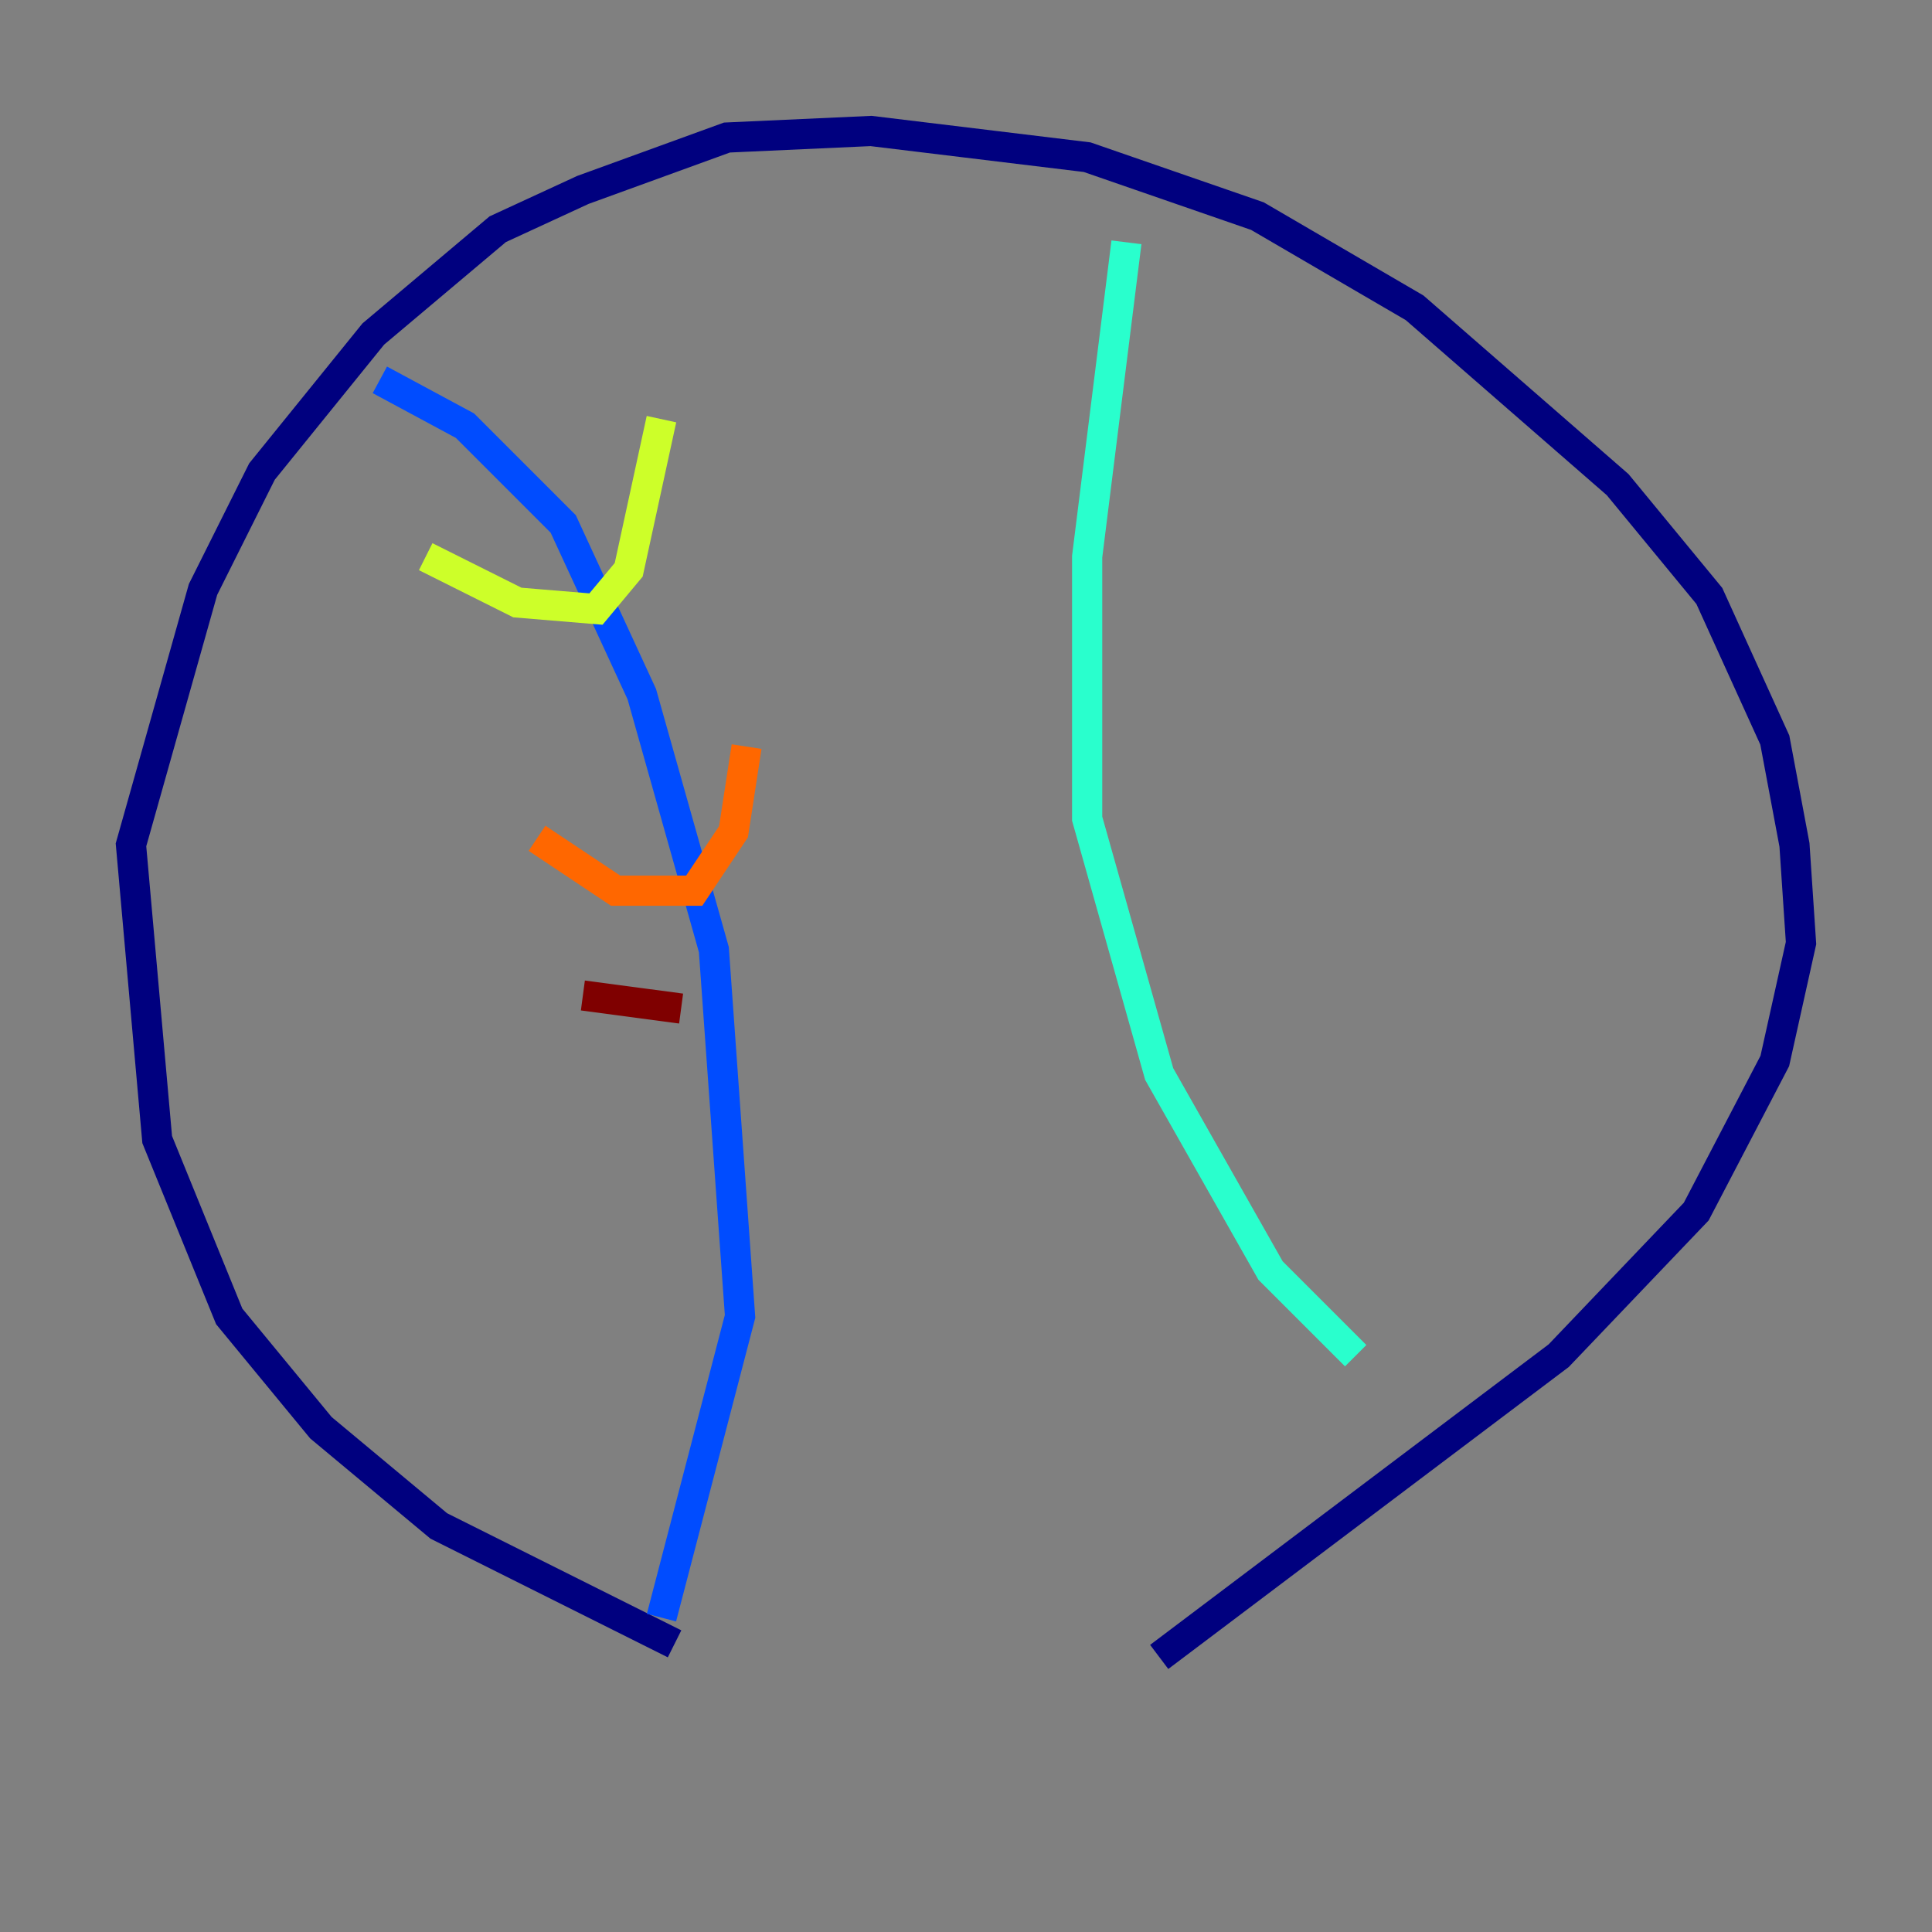 <?xml version="1.0" encoding="utf-8" ?>
<svg baseProfile="tiny" height="128" version="1.2" viewBox="0,0,128,128" width="128" xmlns="http://www.w3.org/2000/svg" xmlns:ev="http://www.w3.org/2001/xml-events" xmlns:xlink="http://www.w3.org/1999/xlink"><rect x="0" y="0" width="128" height="128" fill="#808080" stroke="none"/><defs /><polyline fill="none" points="44.691,108.909 29.071,101.098 21.261,94.59 15.186,87.214 10.414,75.498 8.678,55.973 13.451,39.051 17.356,31.241 24.732,22.129 32.976,15.186 38.617,12.583 48.163,9.112 57.709,8.678 72.027,10.414 83.308,14.319 93.722,20.393 107.173,32.108 113.248,39.485 117.586,49.031 118.888,55.973 119.322,62.481 117.586,70.291 112.38,80.271 103.268,89.817 76.8,109.776" stroke="#00007f" stroke-width="2" /><polyline fill="none" points="25.166,25.166 30.807,28.203 37.315,34.712 42.522,45.993 47.295,62.915 49.031,87.214 43.824,107.173" stroke="#004cff" stroke-width="2" /><polyline fill="none" points="74.63,16.054 72.027,36.881 72.027,54.237 76.8,71.159 84.176,84.176 89.817,89.817" stroke="#29ffcd" stroke-width="2" /><polyline fill="none" points="28.203,36.881 34.278,39.919 39.485,40.352 41.654,37.749 43.824,27.77" stroke="#cdff29" stroke-width="2" /><polyline fill="none" points="35.58,55.539 40.786,59.01 45.993,59.01 48.597,55.105 49.464,49.464" stroke="#ff6700" stroke-width="2" /><polyline fill="none" points="38.617,65.953 45.125,66.82" stroke="#7f0000" stroke-width="2" /></svg>